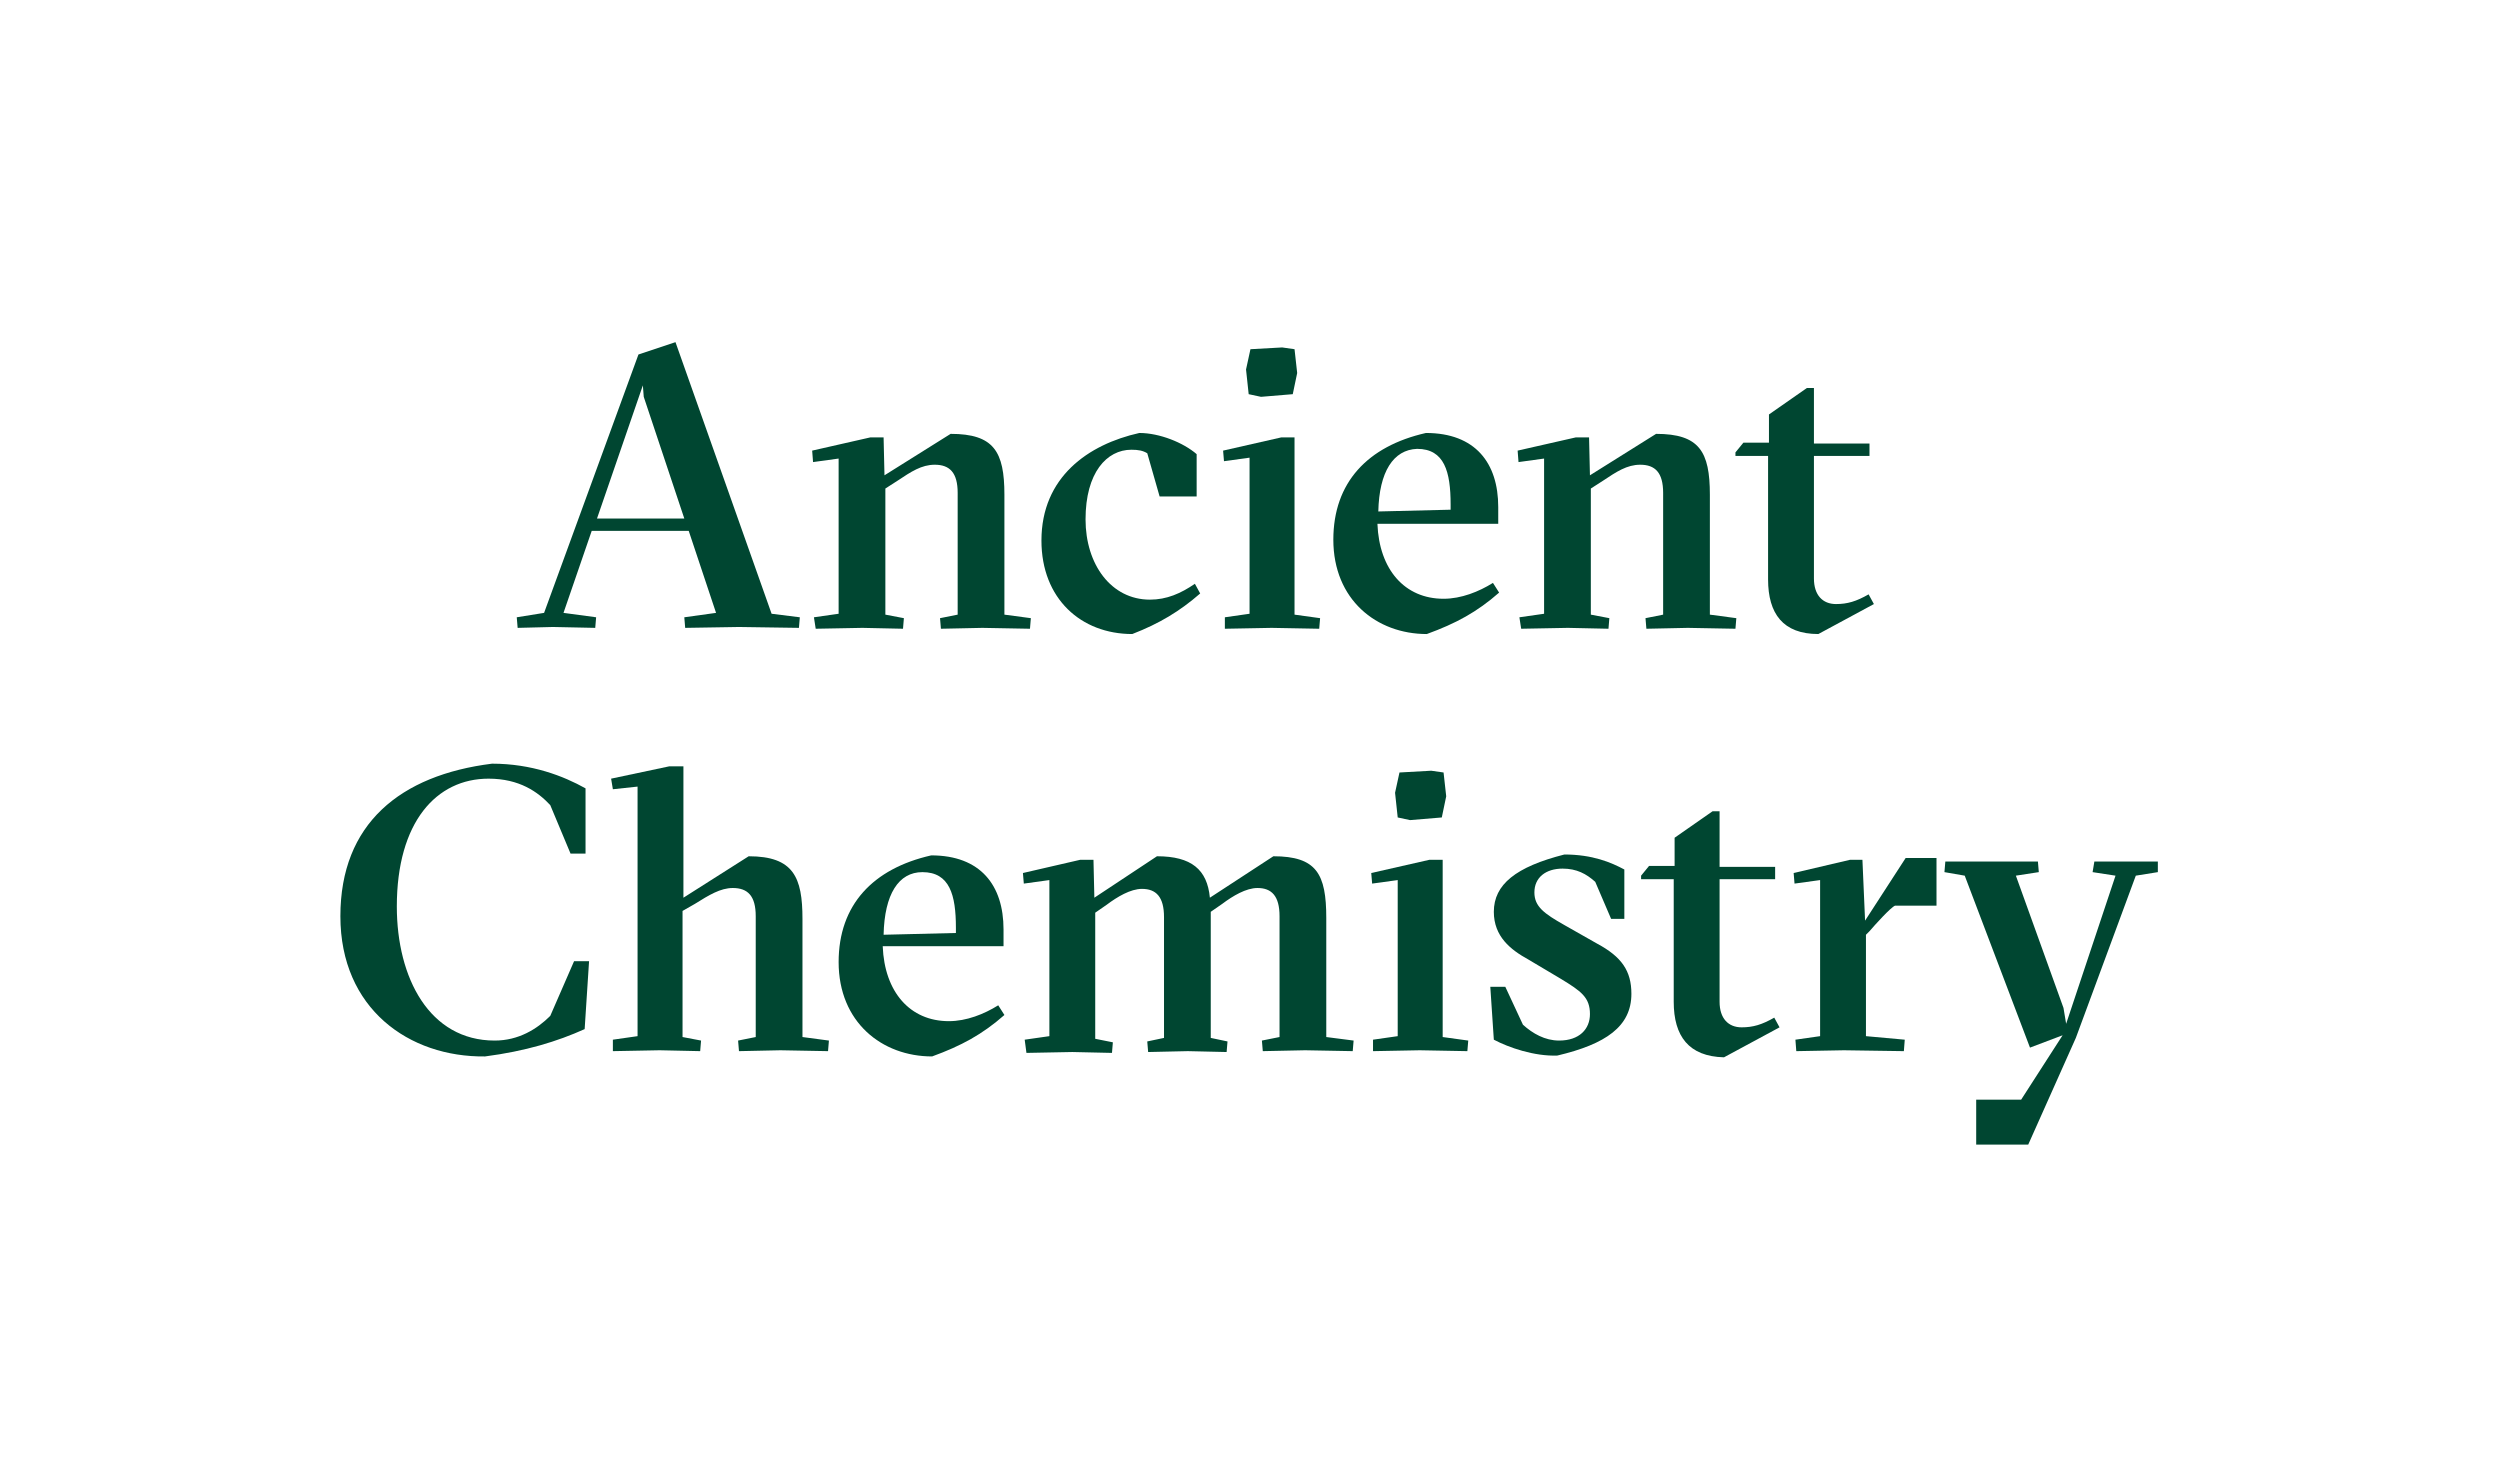 <?xml version="1.0" encoding="utf-8"?>
<!-- Generator: Adobe Illustrator 24.1.1, SVG Export Plug-In . SVG Version: 6.00 Build 0)  -->
<svg version="1.1" id="Laag_1" xmlns="http://www.w3.org/2000/svg" xmlns:xlink="http://www.w3.org/1999/xlink" x="0px" y="0px"
	 viewBox="0 0 283.5 168.2" style="enable-background:new 0 0 283.5 168.2;" xml:space="preserve">
<style type="text/css">
	.st0{fill:#FFFFFF;}
	.st1{fill:#004631;}
</style>
<path class="st1" d="M77.6,58.8l-4.6-13.8l-0.1-1.3l-5.2,15.1H77.6z M58.6,70l3.1-0.5l10.7-29.3l4.2-1.4l10.9,30.8l3.2,0.4l-0.1,1.2
	l-6.8-0.1l-6.1,0.1L77.6,70l3.6-0.5l-3.1-9.3h-11l-3.2,9.3l3.7,0.5l-0.1,1.2l-4.8-0.1l-4,0.1L58.6,70z"/>
<g>
	<path class="st1" d="M92.3,70l2.8-0.4V52l-2.9,0.4l-0.1-1.3l6.6-1.5l1.5,0l0.1,4.3l7.5-4.7c4.9,0,6.1,2,6.1,6.9v13.6l3,0.4
		l-0.1,1.2l-5.4-0.1l-4.7,0.1l-0.1-1.2l2-0.4V55.9c0-2.3-0.9-3.2-2.6-3.2c-1.5,0-2.7,0.8-4.2,1.8l-1.4,0.9v14.3l2.1,0.4l-0.1,1.2
		l-4.6-0.1l-5.3,0.1L92.3,70z"/>
	<path class="st1" d="M118.1,61.3c0-7.2,5.3-10.9,11.1-12.2c2.3,0,5,1.1,6.5,2.4v4.8h-4.2l-1.4-4.9c-0.5-0.3-1-0.4-1.8-0.4
		c-2.8,0-5.2,2.6-5.2,7.9c0,5.1,2.9,9.1,7.3,9.1c1.9,0,3.5-0.7,5.1-1.8l0.6,1.1c-2.3,2-4.6,3.4-7.7,4.6
		C122.6,71.9,118.1,67.9,118.1,61.3"/>
</g>
<path class="st1" d="M141.6,44.7l-0.3-2.8l0.5-2.3l3.6-0.2l1.4,0.2l0.3,2.7l-0.5,2.4l-3.6,0.3L141.6,44.7z M138.9,70l2.8-0.4V51.9
	l-2.9,0.4l-0.1-1.2l6.6-1.5l1.5,0v20.1l2.9,0.4l-0.1,1.2l-5.4-0.1l-5.3,0.1L138.9,70z"/>
<g>
	<path class="st1" d="M156.3,58l8.2-0.2v-0.6c0-3.7-0.7-6.3-3.8-6.3C158,51,156.4,53.5,156.3,58 M170,67.2c-2.5,2.2-4.9,3.5-8.2,4.7
		c-5.7,0-10.6-3.9-10.6-10.7c0-6.5,3.9-10.6,10.5-12.1c5.6,0,8.2,3.4,8.2,8.4v1.9h-13.7c0.2,5.2,3.1,8.5,7.5,8.5c2,0,4-0.8,5.6-1.8
		L170,67.2z"/>
	<path class="st1" d="M172.3,70l2.8-0.4V52l-2.9,0.4l-0.1-1.3l6.6-1.5l1.5,0l0.1,4.3l7.5-4.7c4.9,0,6.1,2,6.1,6.9v13.6l3,0.4
		l-0.1,1.2l-5.4-0.1l-4.7,0.1l-0.1-1.2l2-0.4V55.9c0-2.3-0.9-3.2-2.6-3.2c-1.5,0-2.7,0.8-4.2,1.8l-1.4,0.9v14.3l2.1,0.4l-0.1,1.2
		l-4.6-0.1l-5.3,0.1L172.3,70z"/>
	<path class="st1" d="M200.5,65.7V51.7h-3.7v-0.4l0.9-1.1h2.9V47l4.3-3h0.8v6.3h6.3v1.4h-6.3v13.9c0,1.9,1,2.9,2.5,2.9
		c1.3,0,2.3-0.3,3.7-1.1l0.6,1.1l-6.3,3.4C202.2,71.9,200.5,69.6,200.5,65.7"/>
	<path class="st1" d="M38.6,103.9c0-10.5,6.8-16,17.2-17.3c4.5,0,8.1,1.4,10.6,2.8v7.4h-1.7l-2.3-5.5c-1.4-1.5-3.5-3-7-3
		c-5.9,0-10.4,4.9-10.4,14.5c0,8.1,3.7,15.2,11.1,15.2c2.7,0,4.8-1.3,6.3-2.8l2.7-6.2h1.7l-0.5,7.7c-3.1,1.4-6.7,2.5-11.3,3.1
		C46.4,119.9,38.6,114.4,38.6,103.9"/>
	<path class="st1" d="M69.5,117.9l2.8-0.4V89.2l-2.8,0.3l-0.2-1.2l6.6-1.4l1.6,0v14.9l7.4-4.7c5.1,0,6.1,2.4,6.1,7.1v13.4l3,0.4
		l-0.1,1.2l-5.4-0.1l-4.7,0.1l-0.1-1.2l2-0.4v-13.7c0-2.3-0.9-3.2-2.6-3.2c-1.4,0-2.7,0.8-4.3,1.8l-1.4,0.8v14.3l2.1,0.4l-0.1,1.2
		l-4.6-0.1l-5.3,0.1L69.5,117.9z"/>
	<path class="st1" d="M100.2,106l8.2-0.2v-0.6c0-3.7-0.7-6.3-3.8-6.3C101.9,98.9,100.3,101.4,100.2,106 M113.9,115.1
		c-2.5,2.2-4.9,3.5-8.2,4.7c-5.7,0-10.6-3.9-10.6-10.7c0-6.5,3.9-10.6,10.5-12.1c5.6,0,8.2,3.4,8.2,8.4v1.9h-13.7
		c0.2,5.2,3.1,8.5,7.5,8.5c2,0,4-0.8,5.6-1.8L113.9,115.1z"/>
	<path class="st1" d="M116.2,117.9l2.8-0.4V99.8l-2.9,0.4L116,99l6.5-1.5l1.5,0l0.1,4.3l7.1-4.7c3.9,0,5.7,1.5,6,4.7l7.2-4.7
		c4.9,0,6,2,6,7v13.5l3.1,0.4l-0.1,1.2l-5.4-0.1l-4.8,0.1l-0.1-1.2l2-0.4v-13.7c0-2.3-0.9-3.2-2.5-3.2c-1.3,0-2.8,0.9-4,1.8
		l-1.3,0.9v14.3l1.9,0.4l-0.1,1.2l-4.4-0.1l-4.5,0.1l-0.1-1.2l1.9-0.4v-13.7c0-2.3-0.9-3.2-2.5-3.2c-1.3,0-2.8,0.9-4,1.8l-1.3,0.9
		v14.3l2,0.4l-0.1,1.2l-4.5-0.1l-5.2,0.1L116.2,117.9z"/>
</g>
<path class="st1" d="M158.5,92.7l-0.3-2.8l0.5-2.3l3.6-0.2l1.4,0.2l0.3,2.7l-0.5,2.4l-3.6,0.3L158.5,92.7z M155.7,117.9l2.8-0.4
	V99.8l-2.9,0.4l-0.1-1.2l6.6-1.5l1.5,0v20.1l2.9,0.4l-0.1,1.2l-5.4-0.1l-5.3,0.1L155.7,117.9z"/>
<g>
	<path class="st1" d="M169.4,117.9l-0.4-6h1.7l2,4.3c1.1,1,2.5,1.8,4.1,1.8c2.3,0,3.5-1.3,3.5-3c0-1.9-1-2.6-3.3-4l-3.7-2.2
		c-2-1.1-3.9-2.6-3.9-5.4c0-3.1,2.5-5.1,8-6.5c3.2,0,5.3,0.9,6.8,1.7v5.6h-1.5l-1.8-4.2c-1-0.9-2.1-1.5-3.7-1.5
		c-1.9,0-3.2,1-3.2,2.7c0,1.6,1.1,2.4,3.4,3.7l3.7,2.1c2.8,1.5,3.9,3.1,3.9,5.7c0,3.7-2.9,5.7-8.4,7
		C174,119.8,171.1,118.8,169.4,117.9"/>
	<path class="st1" d="M189.8,113.6V99.7h-3.7v-0.4l0.9-1.1h2.9v-3.2l4.3-3h0.8v6.3h6.3v1.4H195v13.9c0,1.9,1,2.9,2.5,2.9
		c1.3,0,2.3-0.3,3.7-1.1l0.6,1.1l-6.3,3.4C191.5,119.8,189.8,117.5,189.8,113.6"/>
	<path class="st1" d="M203.6,117.9l2.8-0.4V99.8l-2.9,0.4l-0.1-1.2l6.4-1.5l1.4,0l0.3,6.9l4.6-7.1h3.5v5.4h-4.7
		c-0.5,0.2-2.3,2.2-2.9,2.9l-0.4,0.4v11.5l4.4,0.4l-0.1,1.3l-6.8-0.1l-5.4,0.1L203.6,117.9z"/>
</g>
<polygon class="st1" points="224.1,124.7 229.2,124.7 233.9,117.4 230.2,118.8 222.8,99.3 220.5,98.9 220.6,97.7 226,97.7 
	231.1,97.7 231.2,98.9 228.6,99.3 234,114.3 234.3,116.1 239.9,99.3 237.3,98.9 237.5,97.7 241.3,97.7 244.7,97.7 244.7,98.9 
	242.2,99.3 235.4,117.7 230,129.8 224.1,129.8 "/>
</svg>
